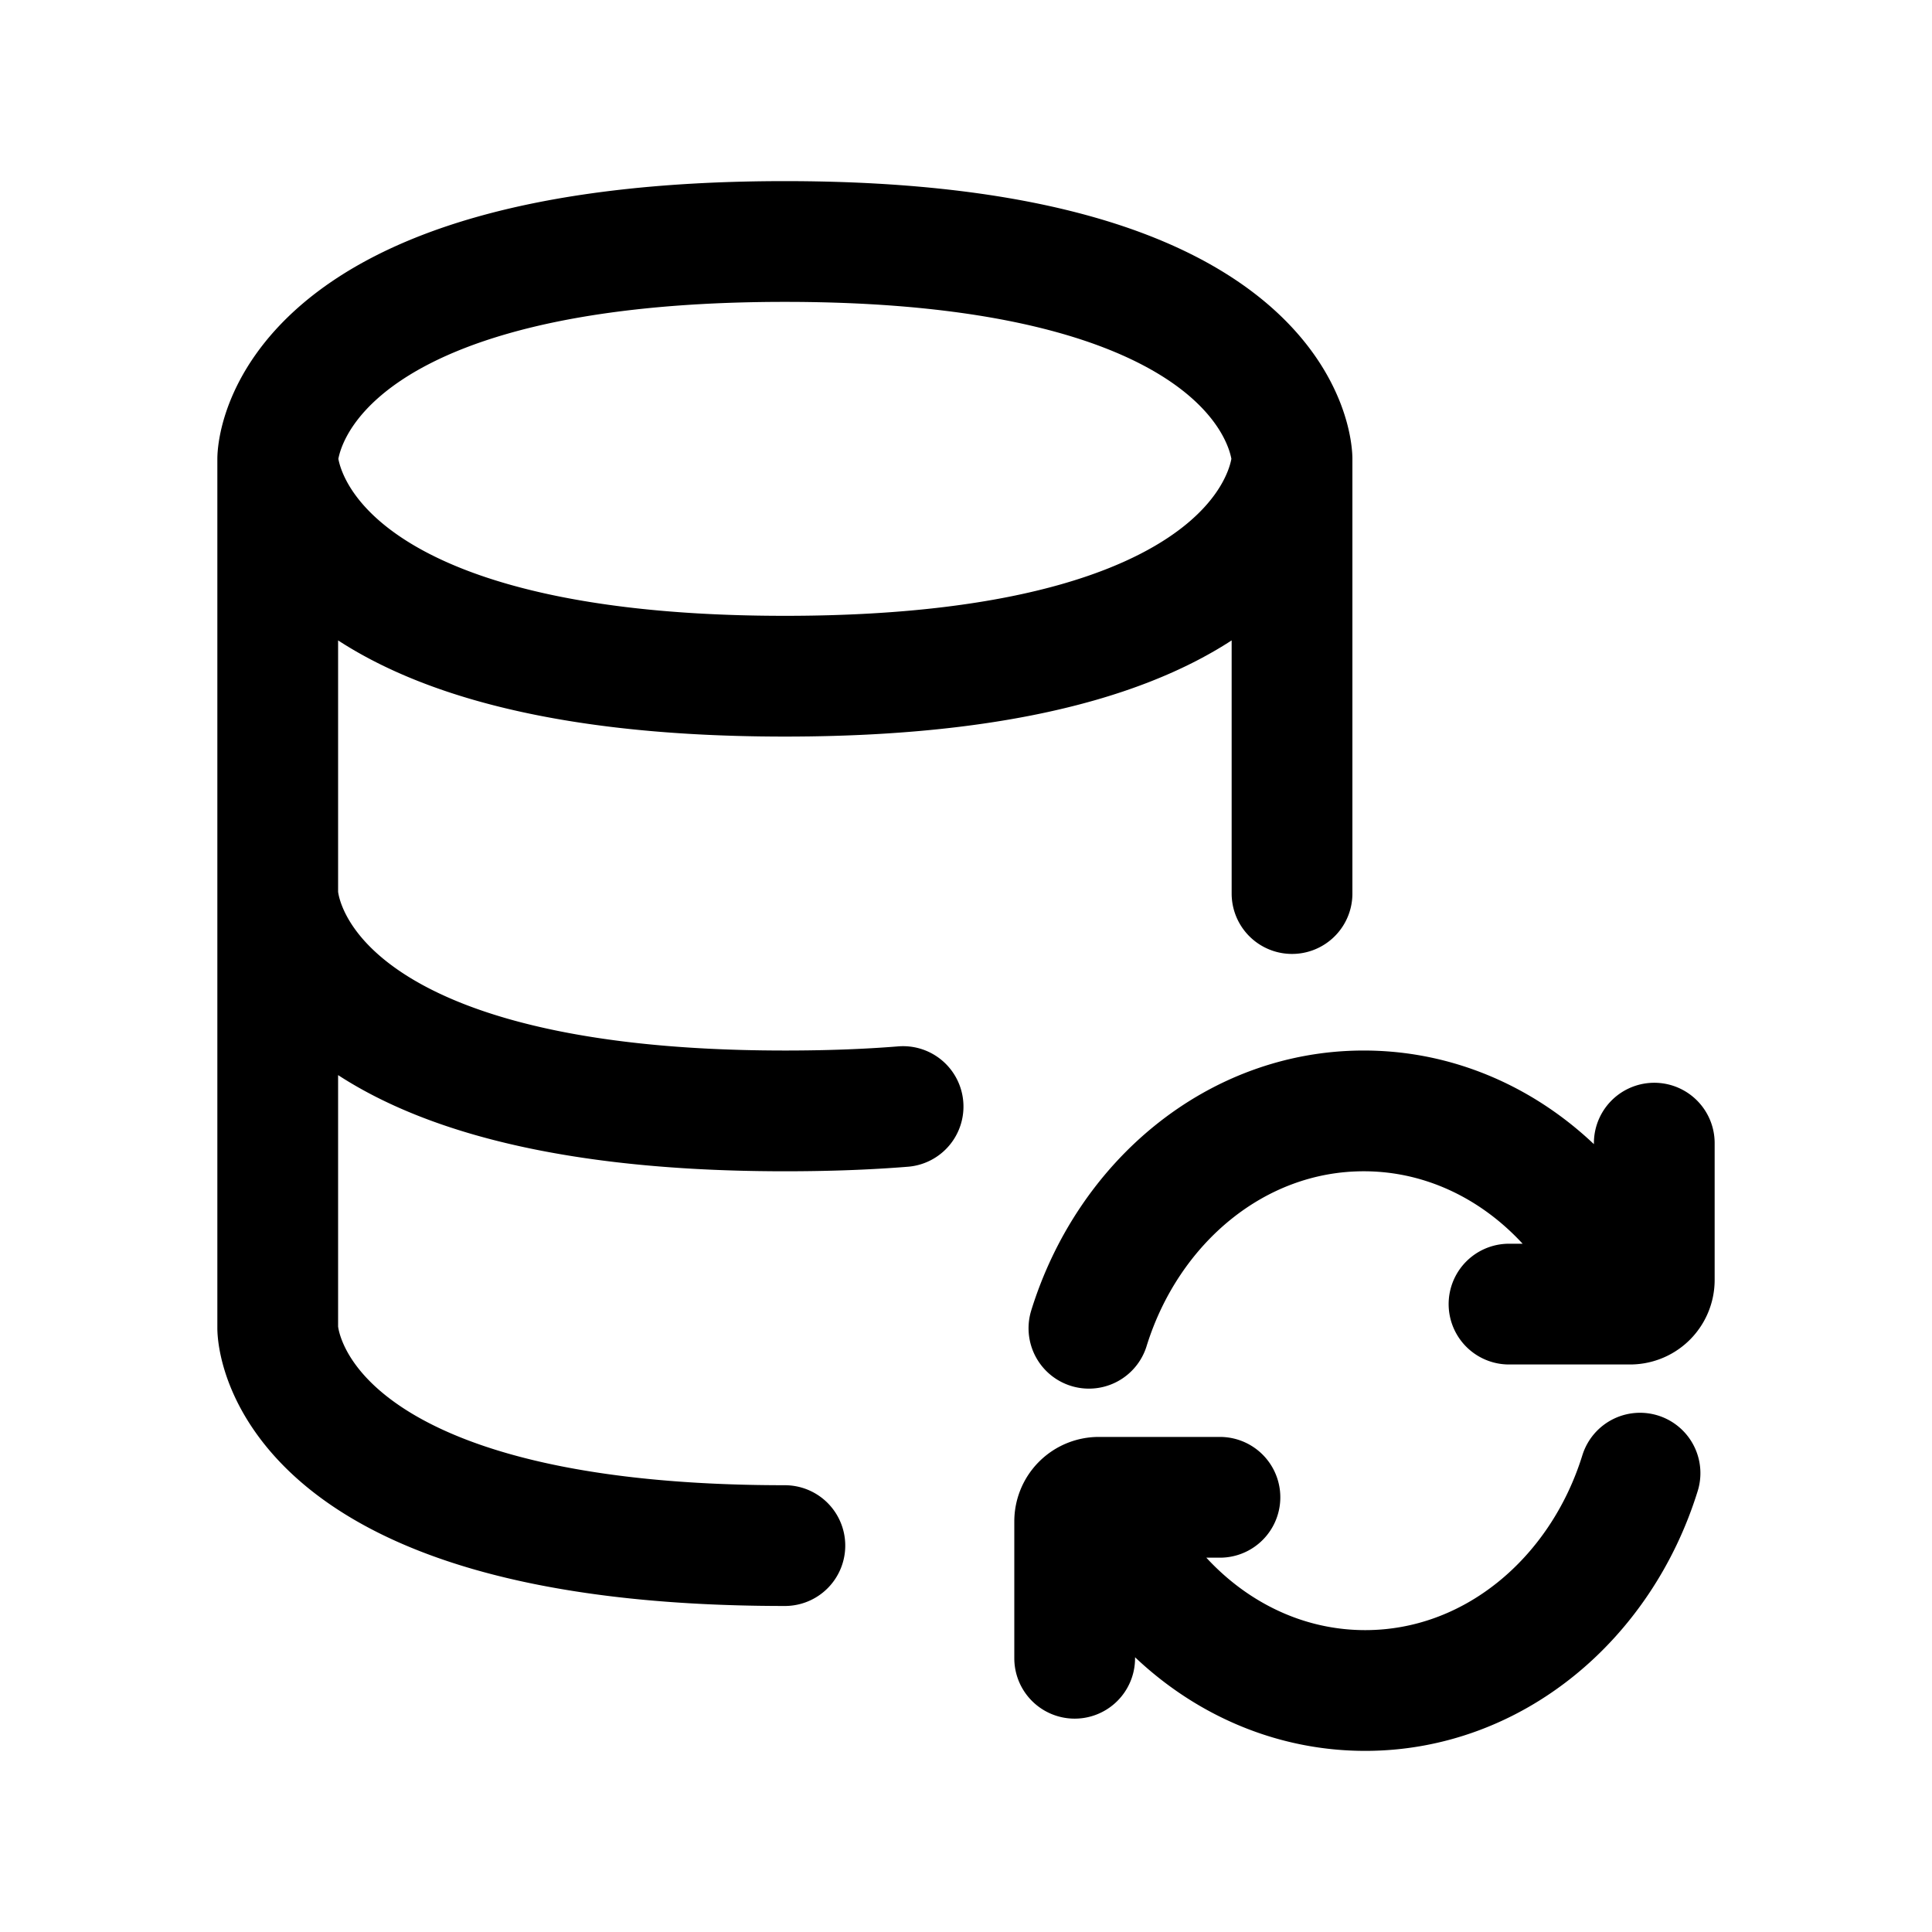 <svg xmlns="http://www.w3.org/2000/svg" fill="none" viewBox="0 0 16 16"><path stroke="currentColor" stroke-linecap="round" stroke-linejoin="round" d="M2.3 3.8v3.6m0-3.6s0 1.8 4.2 1.8 4.2-1.8 4.2-1.8m-8.4 0S2.3 2 6.5 2s4.2 1.8 4.2 1.8M2.3 7.4s0 1.8 4.2 1.8q.533 0 .979-.036M2.3 7.4V11s0 1.8 4.2 1.8m4.2-9v3.6m2.8 3.4c-.371-.942-1.22-1.6-2.206-1.6-1.055 0-1.951.753-2.276 1.8m4.482-.2h-1.003m1.003 0a.2.2 0 0 0 .2-.2V9.467M9.1 12.4c.371.942 1.22 1.6 2.206 1.6 1.055 0 1.951-.753 2.276-1.8m-4.482.2h1.003m-1.003 0a.2.2 0 0 0-.2.2v1.133"/></svg>